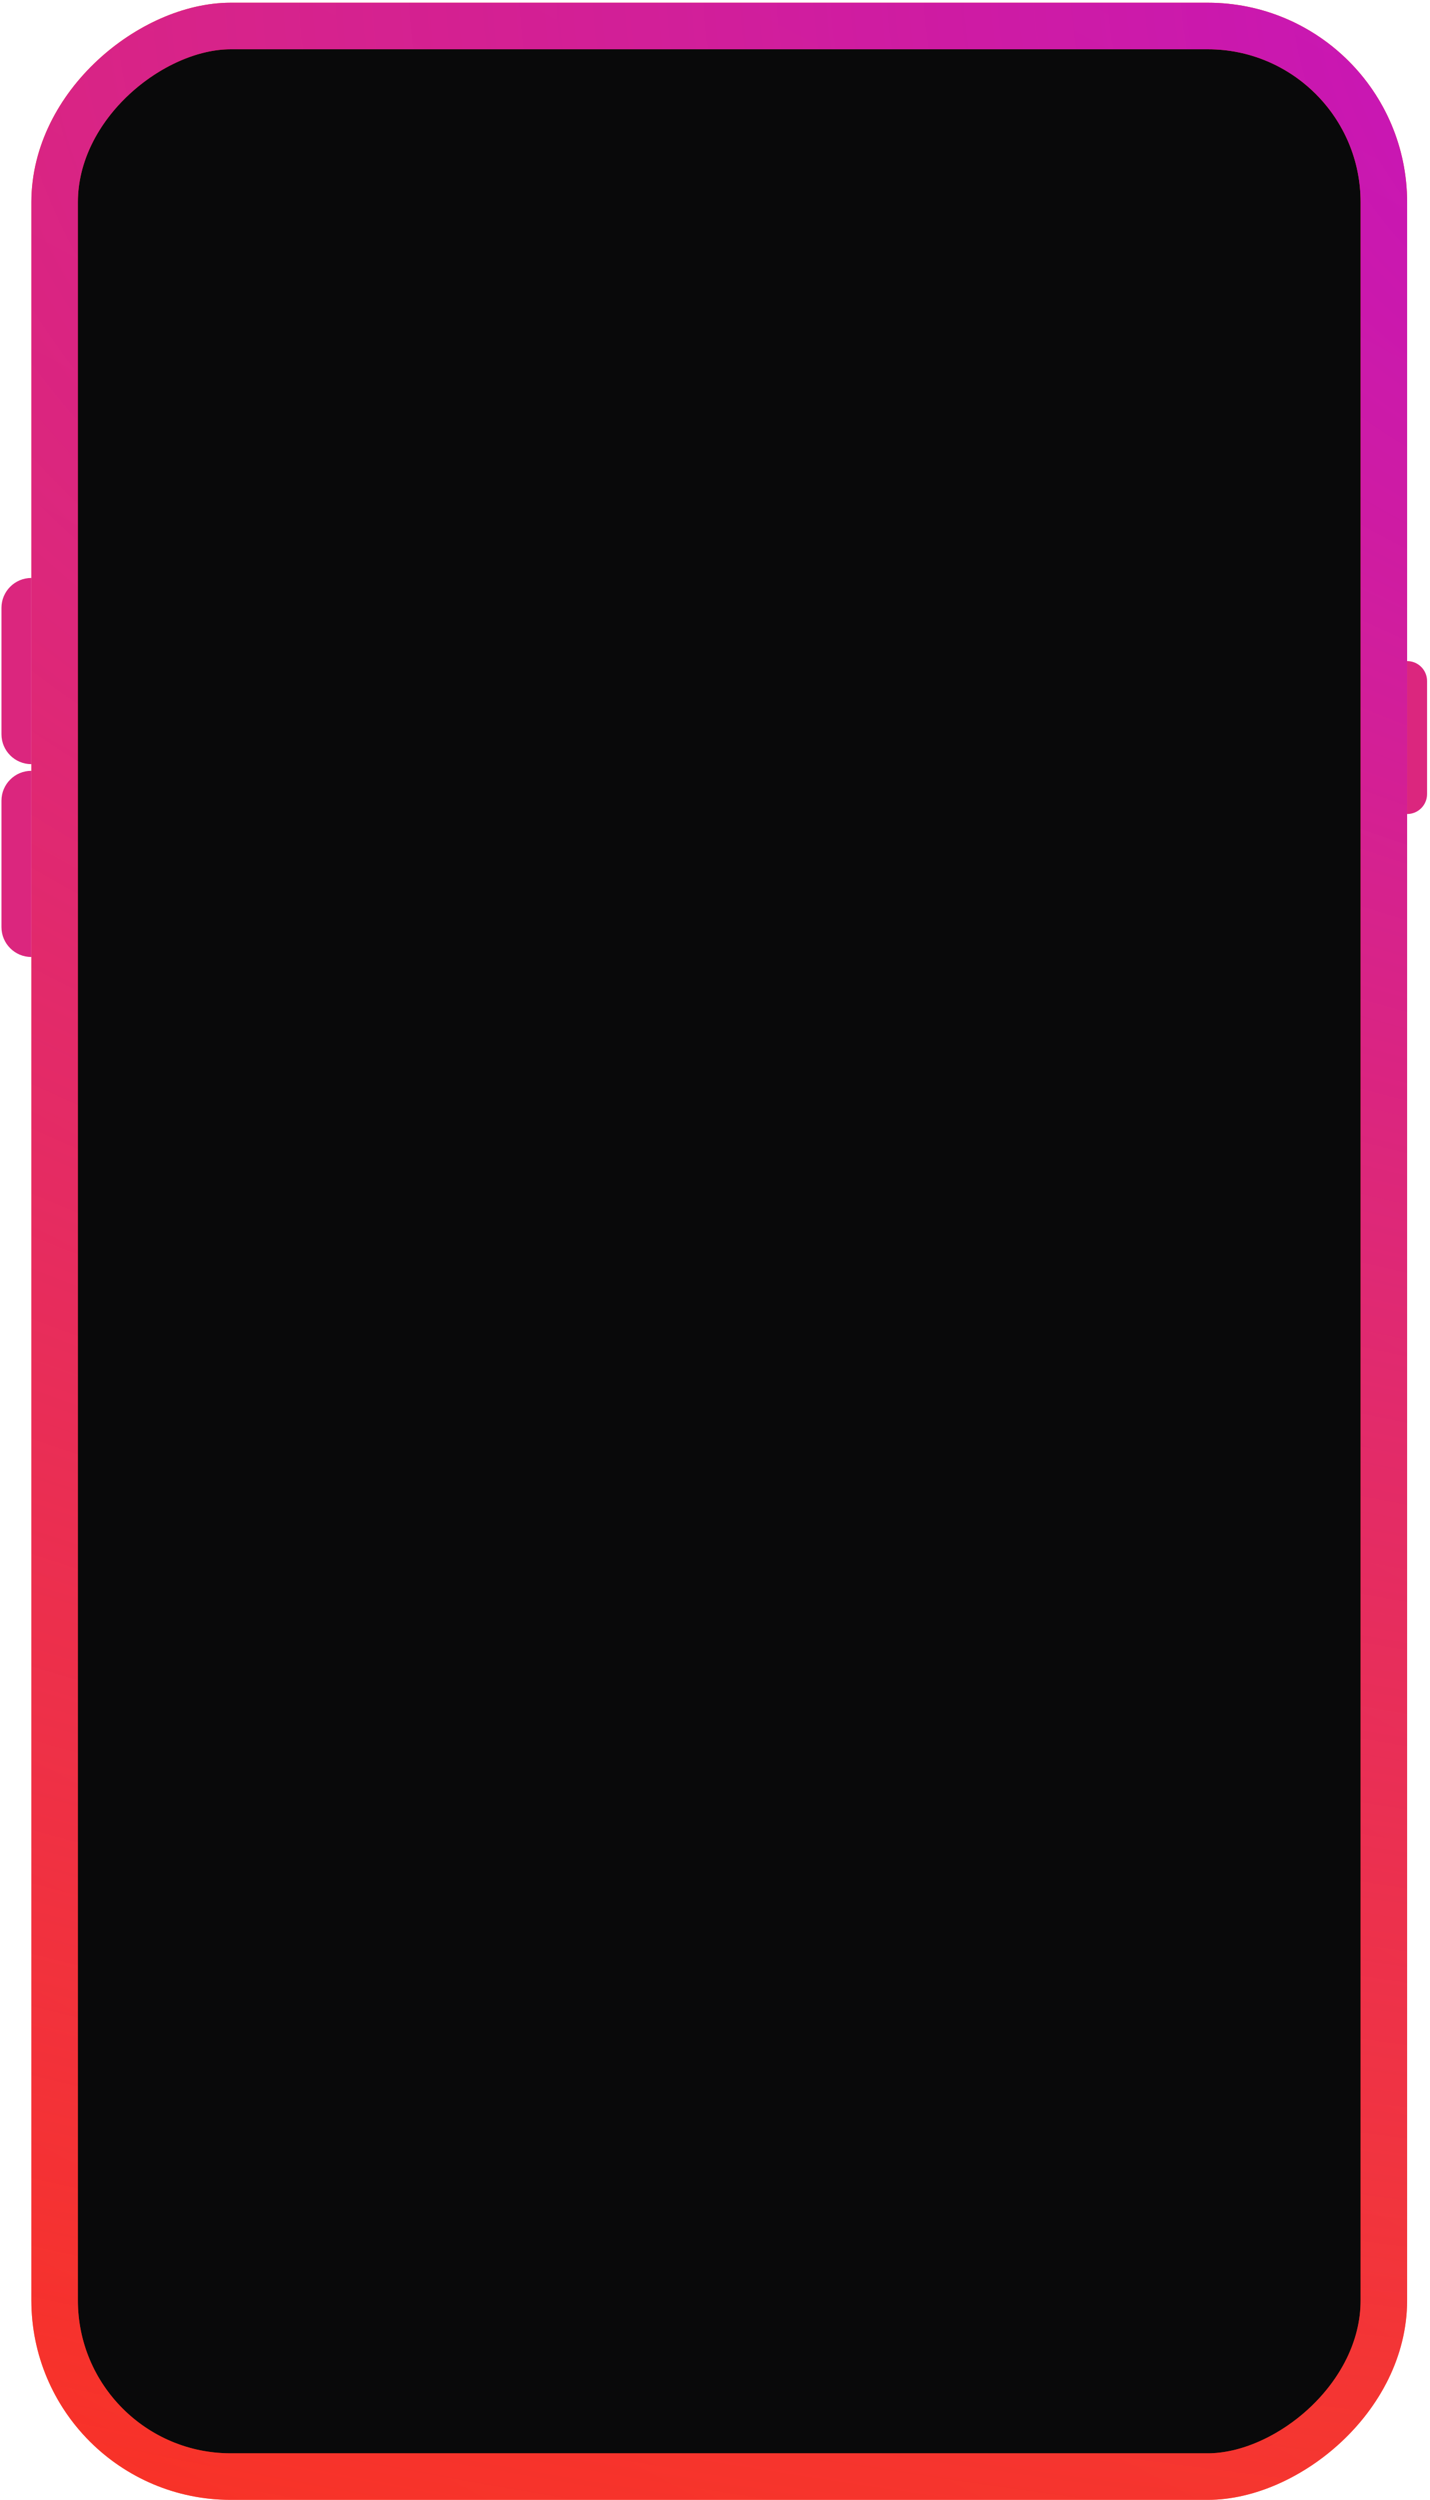 <svg width="364" height="636" viewBox="0 0 364 636" fill="none" xmlns="http://www.w3.org/2000/svg">
<rect x="352.256" y="6.611" width="623.414" height="338.352" rx="44.832" transform="rotate(90 352.256 6.611)" fill="#09090A"/>
<rect x="352.256" y="6.611" width="623.414" height="338.352" rx="44.832" transform="rotate(90 352.256 6.611)" stroke="#FF4D05" stroke-width="11.842"/>
<rect x="352.256" y="6.611" width="623.414" height="338.352" rx="44.832" transform="rotate(90 352.256 6.611)" stroke="url(#paint0_linear)" stroke-opacity="0.4" stroke-width="11.842"/>
<rect x="352.256" y="6.611" width="623.414" height="338.352" rx="44.832" transform="rotate(90 352.256 6.611)" stroke="url(#paint1_radial)" stroke-width="11.842"/>
<path d="M363.253 173.249C363.253 170.446 360.981 168.174 358.178 168.174V207.084C360.981 207.084 363.253 204.812 363.253 202.009V173.249Z" fill="#DB267E"/>
<path d="M0.37 154.64C0.37 150.435 3.779 147.027 7.983 147.027V194.396C3.779 194.396 0.37 190.988 0.37 186.783V154.64Z" fill="#DB267E"/>
<path d="M0.37 203.701C0.37 199.496 3.779 196.088 7.983 196.088V243.457C3.779 243.457 0.37 240.049 0.37 235.844V203.701Z" fill="#DB267E"/>
<defs>
<linearGradient id="paint0_linear" x1="756.529" y1="789.86" x2="-11.858" y2="377.709" gradientUnits="userSpaceOnUse">
<stop stop-color="#FF1111"/>
<stop offset="1" stop-color="#FF510A" stop-opacity="0"/>
</linearGradient>
<radialGradient id="paint1_radial" cx="0" cy="0" r="1" gradientUnits="userSpaceOnUse" gradientTransform="translate(358.178 -544.332) rotate(91.299) scale(2671.54 953.865)">
<stop stop-color="#AD00FF"/>
<stop offset="1" stop-color="#F53255" stop-opacity="0"/>
</radialGradient>
</defs>
</svg>
